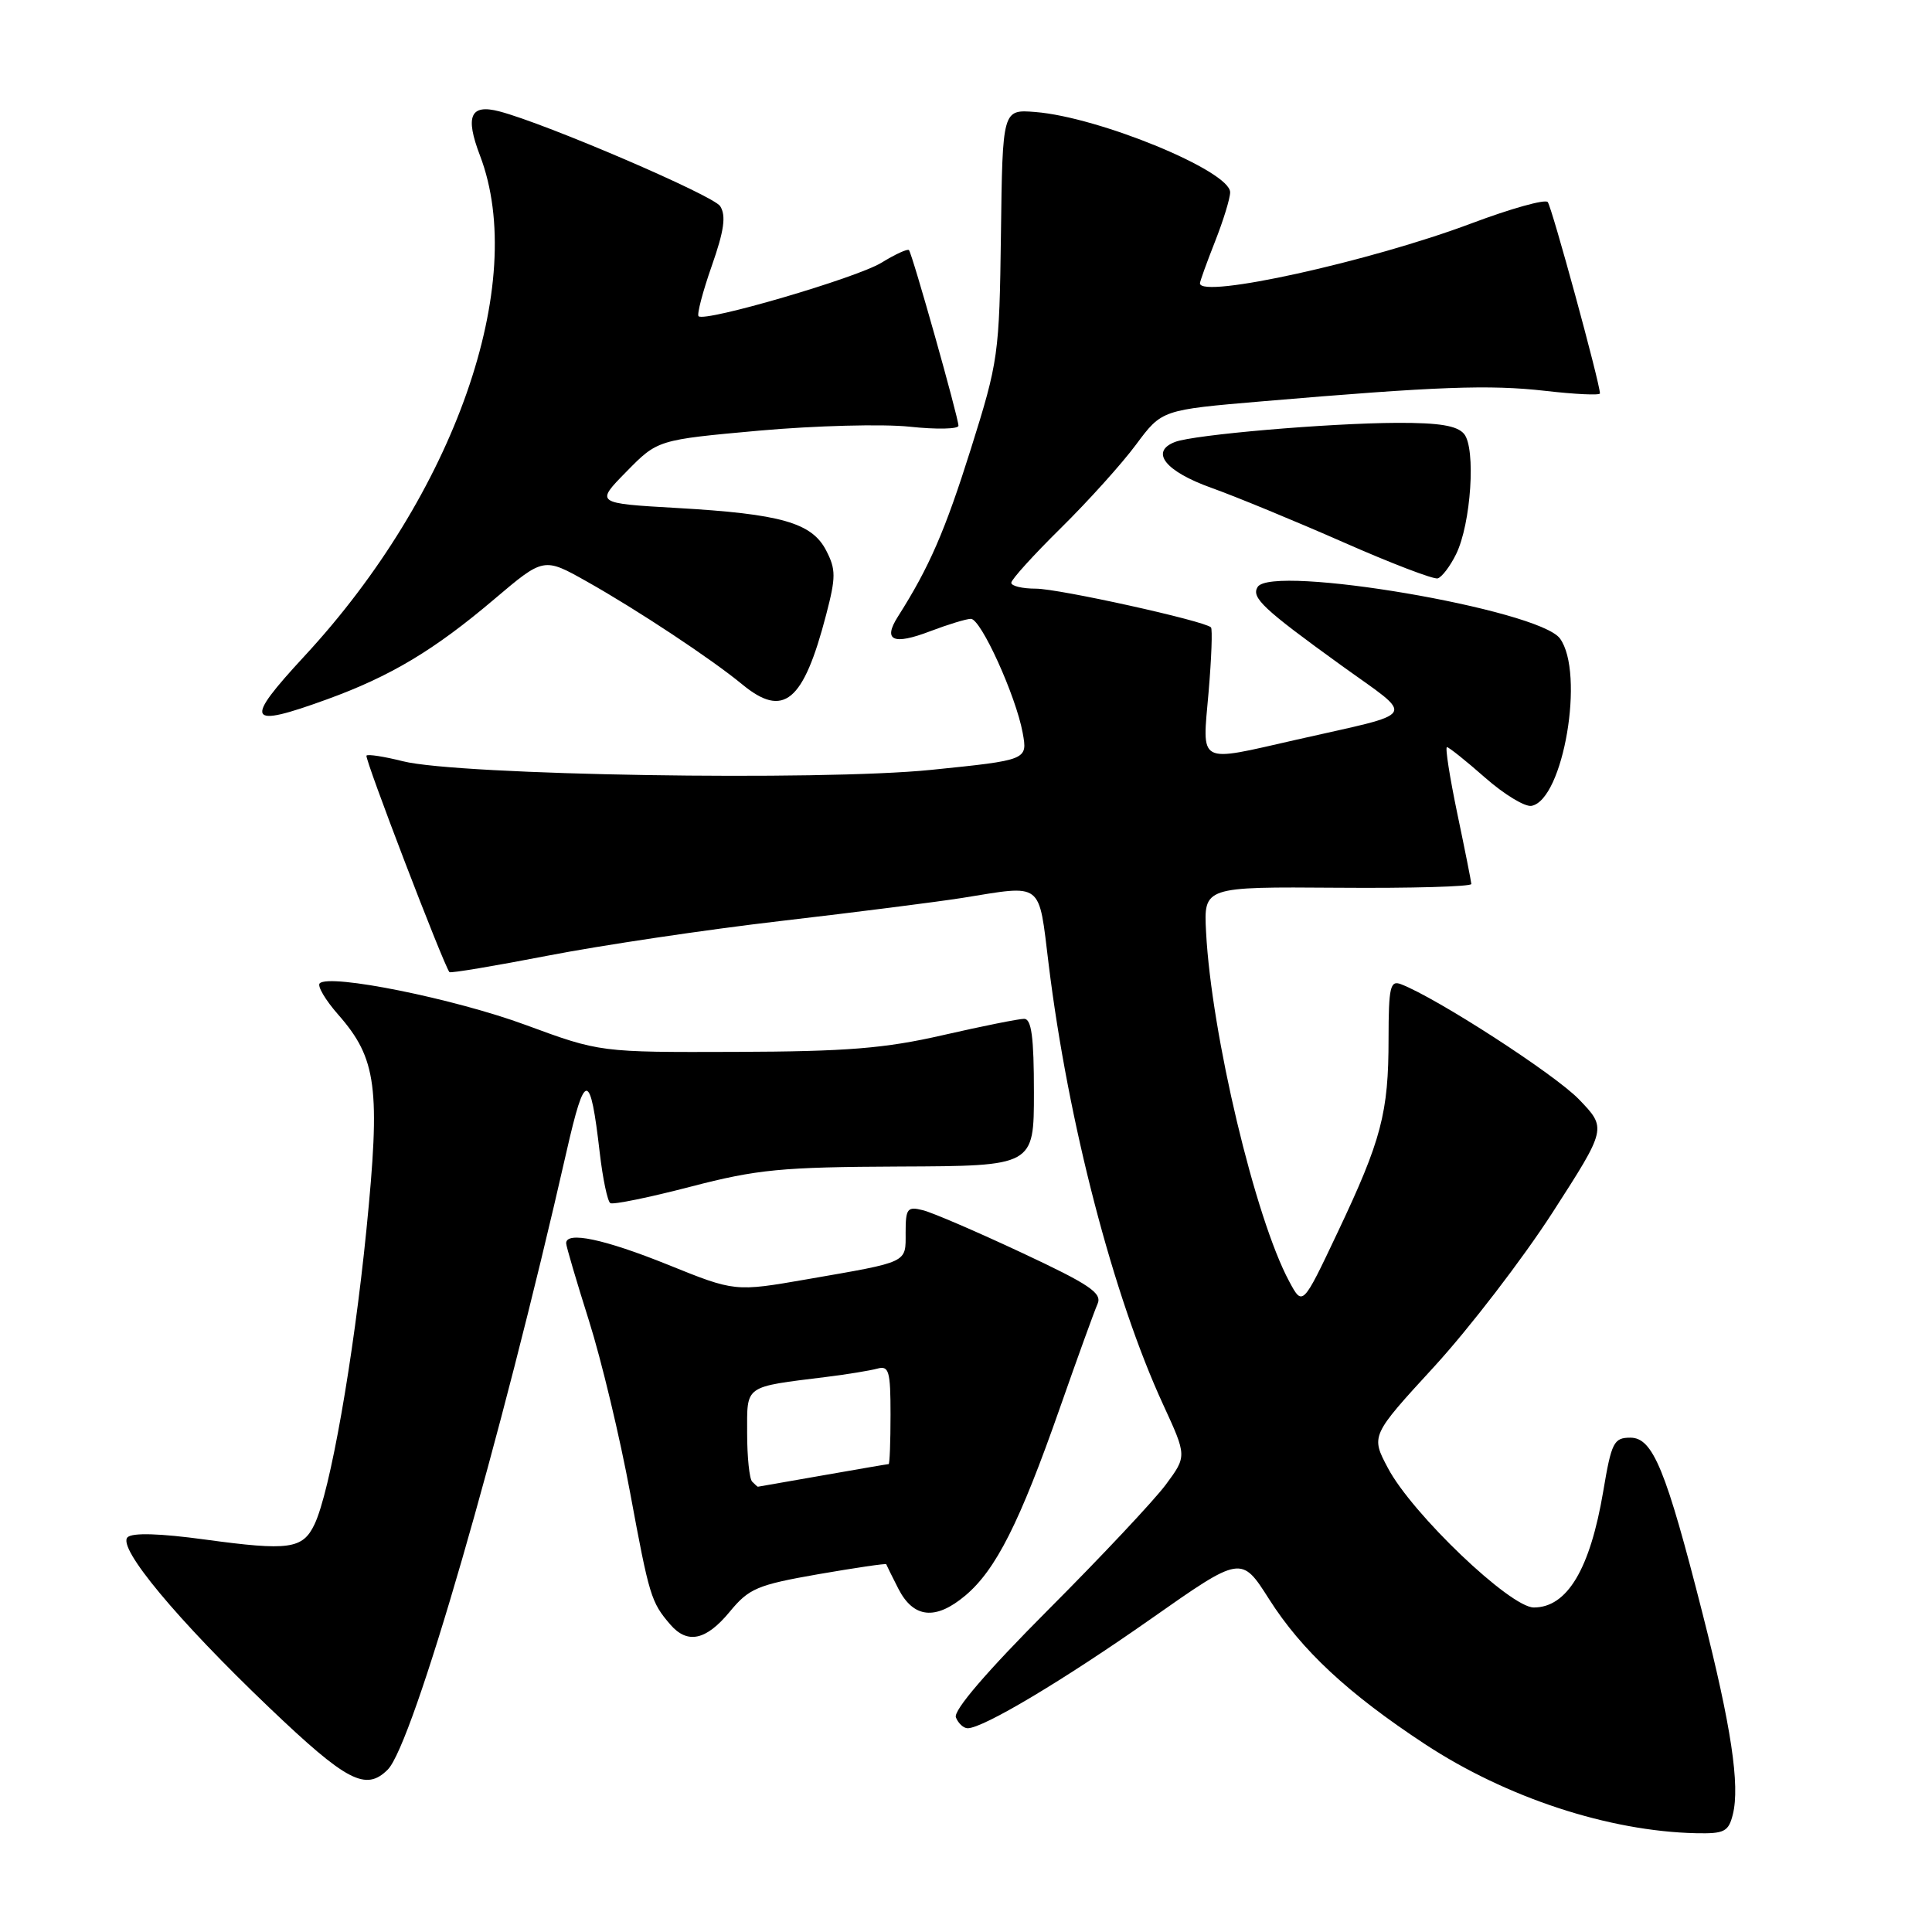 <?xml version="1.0" encoding="UTF-8" standalone="no"?>
<!DOCTYPE svg PUBLIC "-//W3C//DTD SVG 1.1//EN" "http://www.w3.org/Graphics/SVG/1.1/DTD/svg11.dtd" >
<svg xmlns="http://www.w3.org/2000/svg" xmlns:xlink="http://www.w3.org/1999/xlink" version="1.1" viewBox="0 0 256 256">
 <g >
 <path fill="currentColor"
d=" M 229.61 240.42 C 230.57 236.57 229.40 228.74 225.61 213.86 C 220.75 194.73 219.02 190.50 216.04 190.50 C 213.84 190.50 213.53 191.10 212.44 197.59 C 210.70 207.91 207.66 213.00 203.24 213.00 C 200.11 213.00 187.13 200.61 183.92 194.55 C 181.63 190.24 181.63 190.24 190.07 181.05 C 194.70 175.99 201.74 166.83 205.71 160.68 C 212.91 149.50 212.91 149.50 209.21 145.66 C 205.99 142.33 190.38 132.23 185.63 130.41 C 184.21 129.87 184.00 130.79 183.99 137.64 C 183.99 147.46 183.05 151.04 177.24 163.30 C 172.60 173.10 172.60 173.10 170.83 169.80 C 166.32 161.43 160.52 137.06 159.81 123.50 C 159.50 117.50 159.50 117.50 177.25 117.63 C 187.01 117.71 194.98 117.48 194.96 117.13 C 194.94 116.79 194.10 112.56 193.09 107.75 C 192.09 102.94 191.47 99.00 191.73 99.00 C 191.98 99.00 194.26 100.82 196.78 103.04 C 199.30 105.26 202.07 106.94 202.93 106.78 C 207.16 106.00 210.02 89.14 206.70 84.60 C 203.89 80.76 168.51 74.74 166.64 77.78 C 165.77 79.18 167.39 80.70 177.69 88.14 C 187.64 95.32 188.26 94.27 171.76 98.02 C 158.54 101.02 159.30 101.43 160.14 91.76 C 160.53 87.22 160.67 83.34 160.46 83.13 C 159.60 82.27 140.28 78.00 137.25 78.00 C 135.46 78.00 134.00 77.65 134.00 77.22 C 134.00 76.79 136.96 73.53 140.57 69.97 C 144.18 66.41 148.67 61.43 150.54 58.90 C 153.95 54.31 153.95 54.31 167.22 53.18 C 190.52 51.20 197.33 50.95 204.75 51.79 C 208.74 52.25 212.00 52.40 212.00 52.13 C 212.00 50.77 205.62 27.40 205.08 26.77 C 204.73 26.37 200.18 27.64 194.97 29.60 C 181.50 34.66 159.00 39.62 159.00 37.54 C 159.00 37.28 159.90 34.79 161.00 32.00 C 162.10 29.21 163.00 26.28 163.00 25.48 C 163.00 22.66 145.64 15.51 137.17 14.84 C 132.84 14.50 132.84 14.50 132.63 31.00 C 132.42 47.02 132.30 47.85 128.64 59.50 C 125.22 70.36 123.14 75.15 118.98 81.70 C 116.95 84.89 118.35 85.52 123.26 83.64 C 125.63 82.74 128.05 82.00 128.65 82.00 C 129.98 82.00 134.61 92.20 135.51 97.10 C 136.17 100.71 136.17 100.71 123.40 102.01 C 108.65 103.51 60.80 102.73 53.39 100.87 C 50.93 100.25 48.76 99.91 48.56 100.12 C 48.26 100.43 58.71 127.70 59.55 128.81 C 59.68 128.98 65.57 127.99 72.64 126.62 C 79.71 125.25 93.60 123.18 103.50 122.03 C 113.40 120.88 124.20 119.50 127.50 118.98 C 138.31 117.24 137.59 116.69 138.95 127.75 C 141.52 148.71 147.52 171.79 154.13 186.13 C 157.27 192.95 157.27 192.95 154.47 196.73 C 152.93 198.80 145.92 206.27 138.89 213.31 C 130.73 221.50 126.31 226.65 126.66 227.56 C 126.97 228.35 127.67 229.00 128.22 229.00 C 130.27 229.00 140.86 222.68 152.49 214.52 C 164.48 206.10 164.48 206.10 168.17 211.91 C 172.48 218.68 178.62 224.40 188.79 231.09 C 199.58 238.19 213.15 242.65 224.73 242.91 C 228.48 242.99 229.04 242.71 229.61 240.42 Z  M 51.38 234.48 C 54.73 231.12 66.34 191.01 75.07 152.58 C 77.52 141.81 78.21 141.84 79.47 152.75 C 79.87 156.19 80.50 159.19 80.87 159.42 C 81.24 159.65 86.03 158.67 91.52 157.24 C 100.36 154.94 103.53 154.64 119.25 154.57 C 137.00 154.50 137.00 154.50 137.00 144.75 C 137.00 137.43 136.68 135.00 135.70 135.00 C 134.99 135.00 130.15 135.97 124.95 137.16 C 117.23 138.93 112.21 139.33 97.50 139.38 C 79.50 139.44 79.50 139.44 69.65 135.81 C 60.21 132.33 43.67 128.99 42.36 130.30 C 42.02 130.65 43.12 132.52 44.82 134.45 C 49.93 140.27 50.43 144.12 48.55 162.98 C 46.83 180.11 43.74 197.67 41.67 201.99 C 40.11 205.26 38.29 205.51 27.19 204.00 C 21.18 203.18 17.53 203.07 16.90 203.70 C 15.53 205.07 23.45 214.60 35.69 226.28 C 45.95 236.07 48.47 237.39 51.38 234.48 Z  M 96.68 213.58 C 99.24 210.47 100.33 210.01 108.43 208.59 C 113.35 207.74 117.40 207.14 117.43 207.27 C 117.47 207.40 118.19 208.85 119.03 210.50 C 121.04 214.43 123.97 214.73 127.91 211.42 C 131.96 208.01 135.11 201.77 140.43 186.59 C 142.76 179.94 145.01 173.72 145.43 172.78 C 146.07 171.34 144.40 170.21 135.38 165.99 C 129.44 163.21 123.55 160.67 122.29 160.36 C 120.23 159.84 120.00 160.13 120.00 163.32 C 120.00 167.39 120.52 167.15 106.94 169.51 C 97.38 171.17 97.38 171.17 88.50 167.58 C 80.04 164.17 74.98 163.11 75.02 164.75 C 75.03 165.16 76.39 169.78 78.04 175.00 C 79.69 180.22 82.15 190.49 83.50 197.82 C 86.04 211.54 86.27 212.29 88.81 215.25 C 91.08 217.89 93.55 217.37 96.68 213.58 Z  M 43.32 92.67 C 51.75 89.61 57.52 86.16 65.50 79.39 C 72.05 73.84 72.05 73.84 77.77 77.06 C 84.44 80.81 94.27 87.32 98.33 90.67 C 103.83 95.21 106.45 93.05 109.47 81.45 C 110.77 76.47 110.77 75.45 109.47 72.94 C 107.57 69.26 103.48 68.10 89.69 67.31 C 78.88 66.69 78.88 66.69 83.01 62.49 C 87.14 58.28 87.14 58.28 100.61 57.06 C 108.01 56.40 116.98 56.16 120.54 56.54 C 124.09 56.92 127.00 56.86 127.00 56.41 C 127.00 55.34 120.88 33.61 120.44 33.14 C 120.26 32.94 118.62 33.69 116.80 34.81 C 113.52 36.83 93.39 42.72 92.56 41.90 C 92.33 41.66 93.11 38.66 94.31 35.24 C 95.95 30.57 96.23 28.59 95.43 27.32 C 94.53 25.90 72.34 16.37 66.17 14.76 C 62.32 13.75 61.60 15.38 63.60 20.61 C 70.04 37.49 60.24 65.46 40.34 86.94 C 32.25 95.69 32.68 96.53 43.32 92.67 Z  M 192.94 73.43 C 194.92 69.41 195.58 59.41 194.00 57.50 C 193.09 56.40 190.71 56.01 185.13 56.03 C 175.97 56.07 158.20 57.60 155.70 58.56 C 152.34 59.85 154.39 62.45 160.51 64.64 C 163.81 65.82 171.68 69.07 178.00 71.85 C 184.32 74.64 189.95 76.79 190.50 76.64 C 191.05 76.48 192.15 75.04 192.94 73.43 Z  M 99.67 196.33 C 99.30 195.97 99.00 193.08 99.00 189.91 C 99.00 183.47 98.50 183.82 109.50 182.45 C 112.25 182.11 115.29 181.61 116.25 181.35 C 117.79 180.92 118.00 181.66 118.00 187.43 C 118.00 191.04 117.89 194.00 117.75 194.00 C 117.61 194.00 113.67 194.68 109.00 195.50 C 104.33 196.32 100.46 197.00 100.42 197.00 C 100.37 197.00 100.03 196.70 99.67 196.33 Z "/>
</g>
</svg>